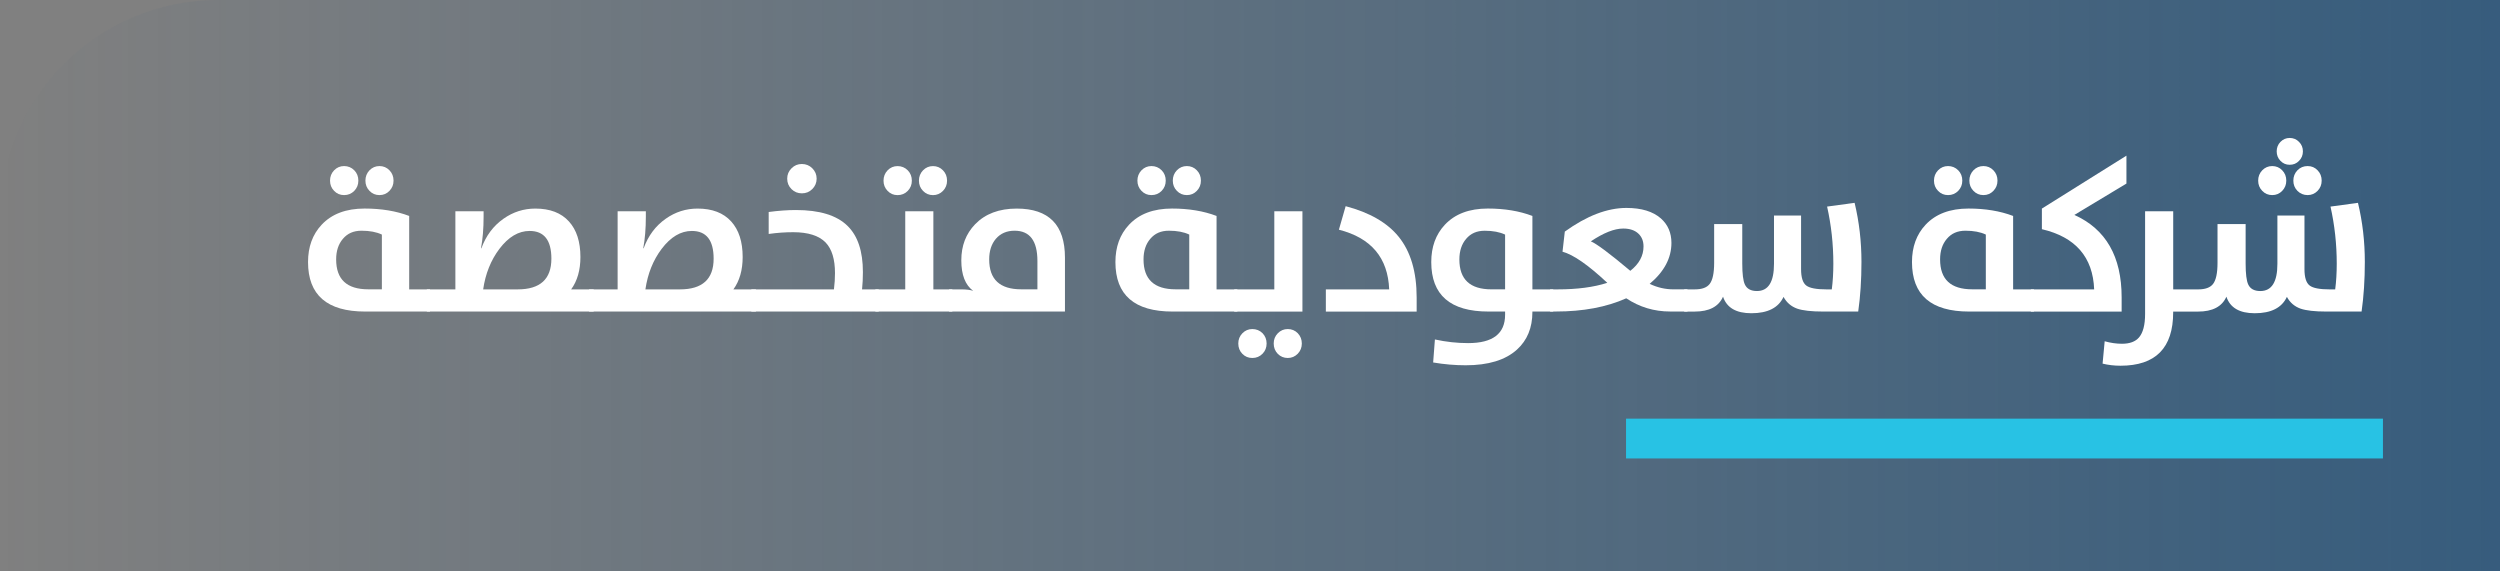 <?xml version="1.0" encoding="UTF-8"?>
<svg xmlns="http://www.w3.org/2000/svg" xmlns:xlink="http://www.w3.org/1999/xlink" viewBox="0 0 739.77 169.1">
  <rect x="0" y="0" width="739.77" height="169.1" fill="#808080" stroke="none"/>
  <defs>
    <style>
      .cls-1 {
        fill: #fff;
      }

      .cls-2 {
        isolation: isolate;
      }

      .cls-3 {
        fill: #28c2e4;
      }

      .cls-4 {
        fill: url(#linear-gradient);
        mix-blend-mode: multiply;
        opacity: .65;
      }
    </style>
    <linearGradient id="linear-gradient" x1="0" y1="84.55" x2="739.77" y2="84.55" gradientUnits="userSpaceOnUse">
      <stop offset="0" stop-color="#174f80" stop-opacity="0"/>
      <stop offset="1" stop-color="#0f497b"/>
    </linearGradient>
  </defs>
  <g class="cls-2">
    <g id="Layer_2" data-name="Layer 2">
      <g id="Layer_1-2" data-name="Layer 1">
        <g>
          <path class="cls-4" d="m64.55,0h675.22v169.1H0v-104.55C0,28.92,28.92,0,64.55,0Z"/>
          <rect class="cls-3" x="481.16" y="123.88" width="223.97" height="11.78"/>
          <g>
            <path class="cls-1" d="m108.07,92.19c-11.28,0-16.92-4.88-16.92-14.64,0-4.48,1.33-8.16,4.01-11.03,3-3.21,7.24-4.81,12.73-4.81,4.95,0,9.35.73,13.19,2.19v21.73h6.16v6.56h-19.17Zm-9.21-35.72c-.8-.82-1.2-1.83-1.2-3.02s.4-2.21,1.2-3.05c.82-.84,1.81-1.26,2.96-1.26s2.2.42,3.02,1.26c.8.82,1.2,1.84,1.2,3.05s-.4,2.18-1.2,3.02c-.82.84-1.83,1.26-3.02,1.26s-2.16-.42-2.96-1.26Zm14.14,12.94c-1.6-.76-3.61-1.14-6.01-1.14s-4.16.8-5.52,2.4c-1.34,1.56-2,3.59-2,6.1,0,5.9,3.16,8.84,9.49,8.84h4.04v-16.21Zm-3.67-12.94c-.8-.82-1.2-1.83-1.2-3.02s.4-2.21,1.2-3.05c.82-.84,1.81-1.26,2.96-1.26s2.16.42,2.96,1.26c.8.82,1.2,1.84,1.2,3.05s-.4,2.18-1.2,3.02c-.8.84-1.79,1.26-2.96,1.26s-2.16-.42-2.96-1.26Z"/>
            <path class="cls-1" d="m126.31,85.63h8.44v-23.11h8.35v1.6c0,3.53-.26,6.65-.77,9.34h.12c1.36-3.72,3.54-6.64,6.56-8.75,2.83-1.99,5.97-2.99,9.4-2.99,4.33,0,7.65,1.27,9.95,3.82,2.26,2.49,3.39,5.99,3.39,10.51,0,3.86-.91,7.06-2.74,9.58h6.66v6.56h-49.37v-6.56Zm26.87,0c6.66,0,9.98-3.03,9.98-9.09,0-5.46-2.15-8.2-6.44-8.2-3.29,0-6.27,1.77-8.94,5.3-2.53,3.35-4.13,7.34-4.81,11.99h10.2Z"/>
            <path class="cls-1" d="m174.32,85.63h8.44v-23.11h8.35v1.6c0,3.53-.26,6.65-.77,9.34h.12c1.36-3.72,3.54-6.64,6.56-8.75,2.83-1.99,5.97-2.99,9.4-2.99,4.33,0,7.65,1.27,9.95,3.82,2.26,2.49,3.39,5.99,3.39,10.51,0,3.86-.91,7.06-2.74,9.58h6.66v6.56h-49.37v-6.56Zm26.87,0c6.66,0,9.98-3.03,9.98-9.09,0-5.46-2.15-8.2-6.44-8.2-3.29,0-6.27,1.77-8.94,5.3-2.53,3.35-4.13,7.34-4.81,11.99h10.2Z"/>
            <path class="cls-1" d="m222.33,85.63h24.44c.21-1.68.31-3.29.31-4.81,0-4.11-.92-7.13-2.77-9.06-1.97-2.03-5.18-3.05-9.61-3.05-2.34,0-4.76.17-7.24.52v-6.5c2.96-.39,5.65-.58,8.07-.58,6.96,0,12.04,1.55,15.22,4.65,3.06,2.96,4.59,7.53,4.59,13.71,0,1.79-.08,3.49-.25,5.12h4.93v6.56h-37.69v-6.56Zm11.9-29.65c-.86-.84-1.29-1.88-1.29-3.11s.43-2.22,1.29-3.08,1.86-1.26,3.05-1.26,2.24.42,3.08,1.26c.86.86,1.29,1.89,1.29,3.08s-.43,2.22-1.29,3.08-1.87,1.26-3.08,1.26-2.21-.41-3.05-1.23Z"/>
            <path class="cls-1" d="m259.03,85.63h8.84v-23.11h8.32v23.11h5.61v6.56h-22.77v-6.56Zm3.61-29.15c-.8-.82-1.2-1.83-1.2-3.02s.4-2.21,1.2-3.05c.82-.84,1.81-1.26,2.96-1.26s2.2.42,3.02,1.26c.8.82,1.2,1.84,1.2,3.05s-.4,2.18-1.2,3.02c-.82.84-1.83,1.26-3.02,1.26s-2.16-.42-2.96-1.26Zm10.48,0c-.8-.82-1.2-1.83-1.2-3.02s.4-2.21,1.2-3.05c.82-.84,1.81-1.26,2.96-1.26s2.16.42,2.96,1.26c.8.82,1.2,1.84,1.2,3.05s-.4,2.18-1.2,3.02c-.82.84-1.81,1.26-2.96,1.26s-2.16-.42-2.96-1.26Z"/>
            <path class="cls-1" d="m280.85,92.19v-6.56h3.61c1.46,0,2.63.14,3.51.43-2.34-1.71-3.51-4.71-3.51-9.03s1.36-7.83,4.07-10.66c3-3.1,7.11-4.65,12.33-4.65,9.51,0,14.27,4.84,14.27,14.51v15.96h-34.27Zm26.13-14.95c0-5.98-2.25-8.97-6.75-8.97-2.32,0-4.17.8-5.55,2.4-1.32,1.56-1.97,3.59-1.97,6.1,0,5.9,3.15,8.84,9.46,8.84h4.81v-8.38Z"/>
            <path class="cls-1" d="m346.98,92.19c-11.28,0-16.92-4.88-16.92-14.64,0-4.48,1.33-8.16,4.01-11.03,3-3.21,7.24-4.81,12.73-4.81,4.95,0,9.35.73,13.19,2.19v21.73h6.16v6.56h-19.17Zm-9.21-35.72c-.8-.82-1.2-1.83-1.2-3.02s.4-2.21,1.2-3.05c.82-.84,1.81-1.26,2.96-1.26s2.2.42,3.02,1.26c.8.82,1.2,1.84,1.2,3.05s-.4,2.18-1.2,3.02c-.82.84-1.83,1.26-3.02,1.26s-2.16-.42-2.96-1.26Zm14.14,12.94c-1.6-.76-3.61-1.14-6.01-1.14s-4.16.8-5.52,2.4c-1.34,1.56-2,3.59-2,6.1,0,5.9,3.16,8.84,9.49,8.84h4.04v-16.21Zm-3.67-12.94c-.8-.82-1.2-1.83-1.2-3.02s.4-2.21,1.2-3.05c.82-.84,1.81-1.26,2.96-1.26s2.16.42,2.96,1.26c.8.82,1.2,1.84,1.2,3.05s-.4,2.18-1.2,3.02c-.8.84-1.79,1.26-2.96,1.26s-2.16-.42-2.96-1.26Z"/>
            <path class="cls-1" d="m365.22,85.63h11.86v-23.11h8.32v29.68h-20.18v-6.56Zm8.38,19.04c-.82.84-1.83,1.26-3.02,1.26s-2.16-.41-2.96-1.23c-.8-.82-1.2-1.84-1.2-3.05s.4-2.18,1.2-3.02c.82-.84,1.81-1.26,2.96-1.26s2.2.41,3.02,1.23c.8.84,1.2,1.86,1.2,3.05s-.4,2.2-1.2,3.02Zm10.42,0c-.82.84-1.81,1.26-2.96,1.26s-2.16-.41-2.96-1.23c-.8-.82-1.2-1.84-1.2-3.05s.4-2.18,1.2-3.02c.82-.84,1.81-1.26,2.96-1.26s2.16.41,2.96,1.23c.8.84,1.2,1.86,1.2,3.05s-.4,2.18-1.2,3.02Z"/>
            <path class="cls-1" d="m392.33,85.63h18.74c-.37-9.35-5.33-15.23-14.88-17.66l2-6.96c7.07,1.87,12.29,4.87,15.65,9,3.58,4.4,5.36,10.41,5.36,18.03v4.16h-26.87v-6.56Z"/>
            <path class="cls-1" d="m424.08,107.26l.52-6.81c3.29.72,6.56,1.08,9.83,1.08,7.29,0,10.94-2.79,10.94-8.38v-.96h-4.93c-11.28,0-16.92-4.88-16.92-14.64,0-4.48,1.33-8.16,4.01-11.03,3-3.21,7.24-4.81,12.73-4.81,4.95,0,9.35.73,13.19,2.19v21.73h6.16v6.56h-6.16v.12c0,4.68-1.53,8.4-4.59,11.16-3.41,3.08-8.46,4.62-15.16,4.62-3.16,0-6.37-.28-9.62-.83Zm21.29-37.84c-1.6-.76-3.61-1.14-6.01-1.14s-4.16.8-5.52,2.4c-1.33,1.56-2,3.59-2,6.1,0,5.9,3.16,8.84,9.49,8.84h4.04v-16.21Z"/>
            <path class="cls-1" d="m458.69,85.63h2.22c5.81,0,10.71-.65,14.7-1.94-5.61-5.26-10.03-8.33-13.25-9.21l.68-5.95c6.47-4.66,12.55-7,18.24-7,4.44,0,7.84,1.04,10.2,3.11,2.07,1.85,3.11,4.26,3.11,7.24,0,4.48-2.15,8.52-6.44,12.11,2.26,1.09,4.6,1.63,7.03,1.63h4.16v6.56h-5.12c-4.75,0-9.08-1.3-13-3.91-5.83,2.61-12.78,3.91-20.83,3.91h-1.7v-6.56Zm23.73-5.49c2.61-2.05,3.91-4.46,3.91-7.21,0-1.56-.49-2.81-1.48-3.76-1.07-1.03-2.58-1.54-4.53-1.54-2.61,0-5.8,1.26-9.58,3.79,1.64.66,5.54,3.56,11.68,8.72Z"/>
            <path class="cls-1" d="m498.38,85.63h3.14c2.1,0,3.55-.53,4.38-1.6.88-1.13,1.33-3.21,1.33-6.23v-11.49h8.32v11.68c0,3.04.26,5.11.77,6.19.6,1.29,1.79,1.94,3.57,1.94,3.37,0,5.05-2.69,5.05-8.07v-14.27h8.01v15.84c0,2.47.51,4.09,1.54,4.87.99.76,2.96,1.14,5.92,1.14h1.63c.31-2.36.46-4.89.46-7.58,0-5.81-.62-11.45-1.85-16.92l8.14-1.11c1.36,5.65,2.03,11.47,2.03,17.47,0,5.32-.32,10.22-.96,14.7h-10.42c-3.43,0-5.98-.29-7.64-.86-1.79-.64-3.13-1.8-4.04-3.48-1.5,3.23-4.67,4.84-9.52,4.84-4.5,0-7.29-1.63-8.38-4.9-1.29,2.94-4.1,4.41-8.41,4.41h-3.08v-6.56Z"/>
            <path class="cls-1" d="m582.69,92.19c-11.28,0-16.92-4.88-16.92-14.64,0-4.48,1.33-8.16,4.01-11.03,3-3.21,7.24-4.81,12.73-4.81,4.95,0,9.35.73,13.19,2.19v21.73h6.16v6.56h-19.17Zm-9.21-35.72c-.8-.82-1.2-1.83-1.2-3.02s.4-2.21,1.2-3.05c.82-.84,1.81-1.26,2.96-1.26s2.2.42,3.02,1.26c.8.82,1.2,1.84,1.2,3.05s-.4,2.18-1.2,3.02c-.82.84-1.83,1.26-3.02,1.26s-2.16-.42-2.96-1.26Zm14.14,12.94c-1.6-.76-3.61-1.14-6.01-1.14s-4.16.8-5.52,2.4c-1.34,1.56-2,3.59-2,6.1,0,5.9,3.16,8.84,9.49,8.84h4.04v-16.21Zm-3.67-12.94c-.8-.82-1.2-1.83-1.2-3.02s.4-2.21,1.2-3.05c.82-.84,1.81-1.26,2.96-1.26s2.16.42,2.96,1.26c.8.82,1.2,1.84,1.2,3.05s-.4,2.18-1.2,3.02c-.8.84-1.79,1.26-2.96,1.26s-2.16-.42-2.96-1.26Z"/>
            <path class="cls-1" d="m600.94,85.63h18.74c-.37-9.55-5.53-15.49-15.47-17.81v-6.1l25.02-15.66v8.26l-15.41,9.28c9.33,4.19,13.99,12.32,13.99,24.38v4.22h-26.87v-6.56Z"/>
            <path class="cls-1" d="m643.06,92.19v.25c0,10.52-5.2,15.78-15.59,15.78-1.85,0-3.62-.21-5.3-.62l.62-6.62c1.75.49,3.45.74,5.12.74,2.28,0,3.95-.62,5.02-1.85,1.21-1.4,1.82-3.72,1.82-6.96v-30.39h8.32v23.11h7.4c2.09,0,3.55-.53,4.38-1.6.88-1.13,1.33-3.21,1.33-6.23v-11.49h8.32v11.68c0,3.04.26,5.11.77,6.19.6,1.29,1.79,1.94,3.58,1.94,3.37,0,5.05-2.69,5.05-8.07v-14.27h8.01v15.84c0,2.47.51,4.09,1.54,4.87.99.76,2.96,1.14,5.92,1.14h1.63c.31-2.36.46-4.89.46-7.58,0-5.81-.62-11.45-1.85-16.92l8.13-1.11c1.36,5.65,2.03,11.47,2.03,17.47,0,5.32-.32,10.22-.96,14.7h-10.42c-3.43,0-5.98-.29-7.64-.86-1.79-.64-3.13-1.8-4.04-3.48-1.5,3.23-4.67,4.84-9.52,4.84-4.5,0-7.29-1.63-8.38-4.9-1.29,2.94-4.1,4.41-8.41,4.41h-7.33Zm26.35-35.72c-.8-.82-1.2-1.83-1.2-3.02s.4-2.21,1.2-3.05c.82-.84,1.81-1.26,2.96-1.26s2.16.42,2.96,1.26c.8.82,1.2,1.84,1.2,3.05s-.4,2.18-1.2,3.02c-.8.84-1.79,1.26-2.96,1.26s-2.16-.42-2.96-1.26Zm5.39-8.88c-.74-.76-1.11-1.7-1.11-2.8s.37-2.04,1.11-2.8c.76-.78,1.67-1.17,2.74-1.17s2.03.39,2.77,1.17c.76.76,1.14,1.69,1.14,2.8s-.38,2.04-1.14,2.8c-.74.78-1.66,1.17-2.77,1.17s-1.98-.39-2.74-1.17Zm5.02,8.88c-.8-.82-1.2-1.83-1.2-3.02s.4-2.21,1.2-3.05c.82-.84,1.83-1.26,3.02-1.26s2.16.42,2.96,1.26c.8.82,1.2,1.84,1.2,3.05s-.4,2.18-1.2,3.02c-.82.84-1.81,1.26-2.96,1.26s-2.2-.42-3.02-1.26Z"/>
          </g>
        </g>
      </g>
    </g>
  </g>
</svg>